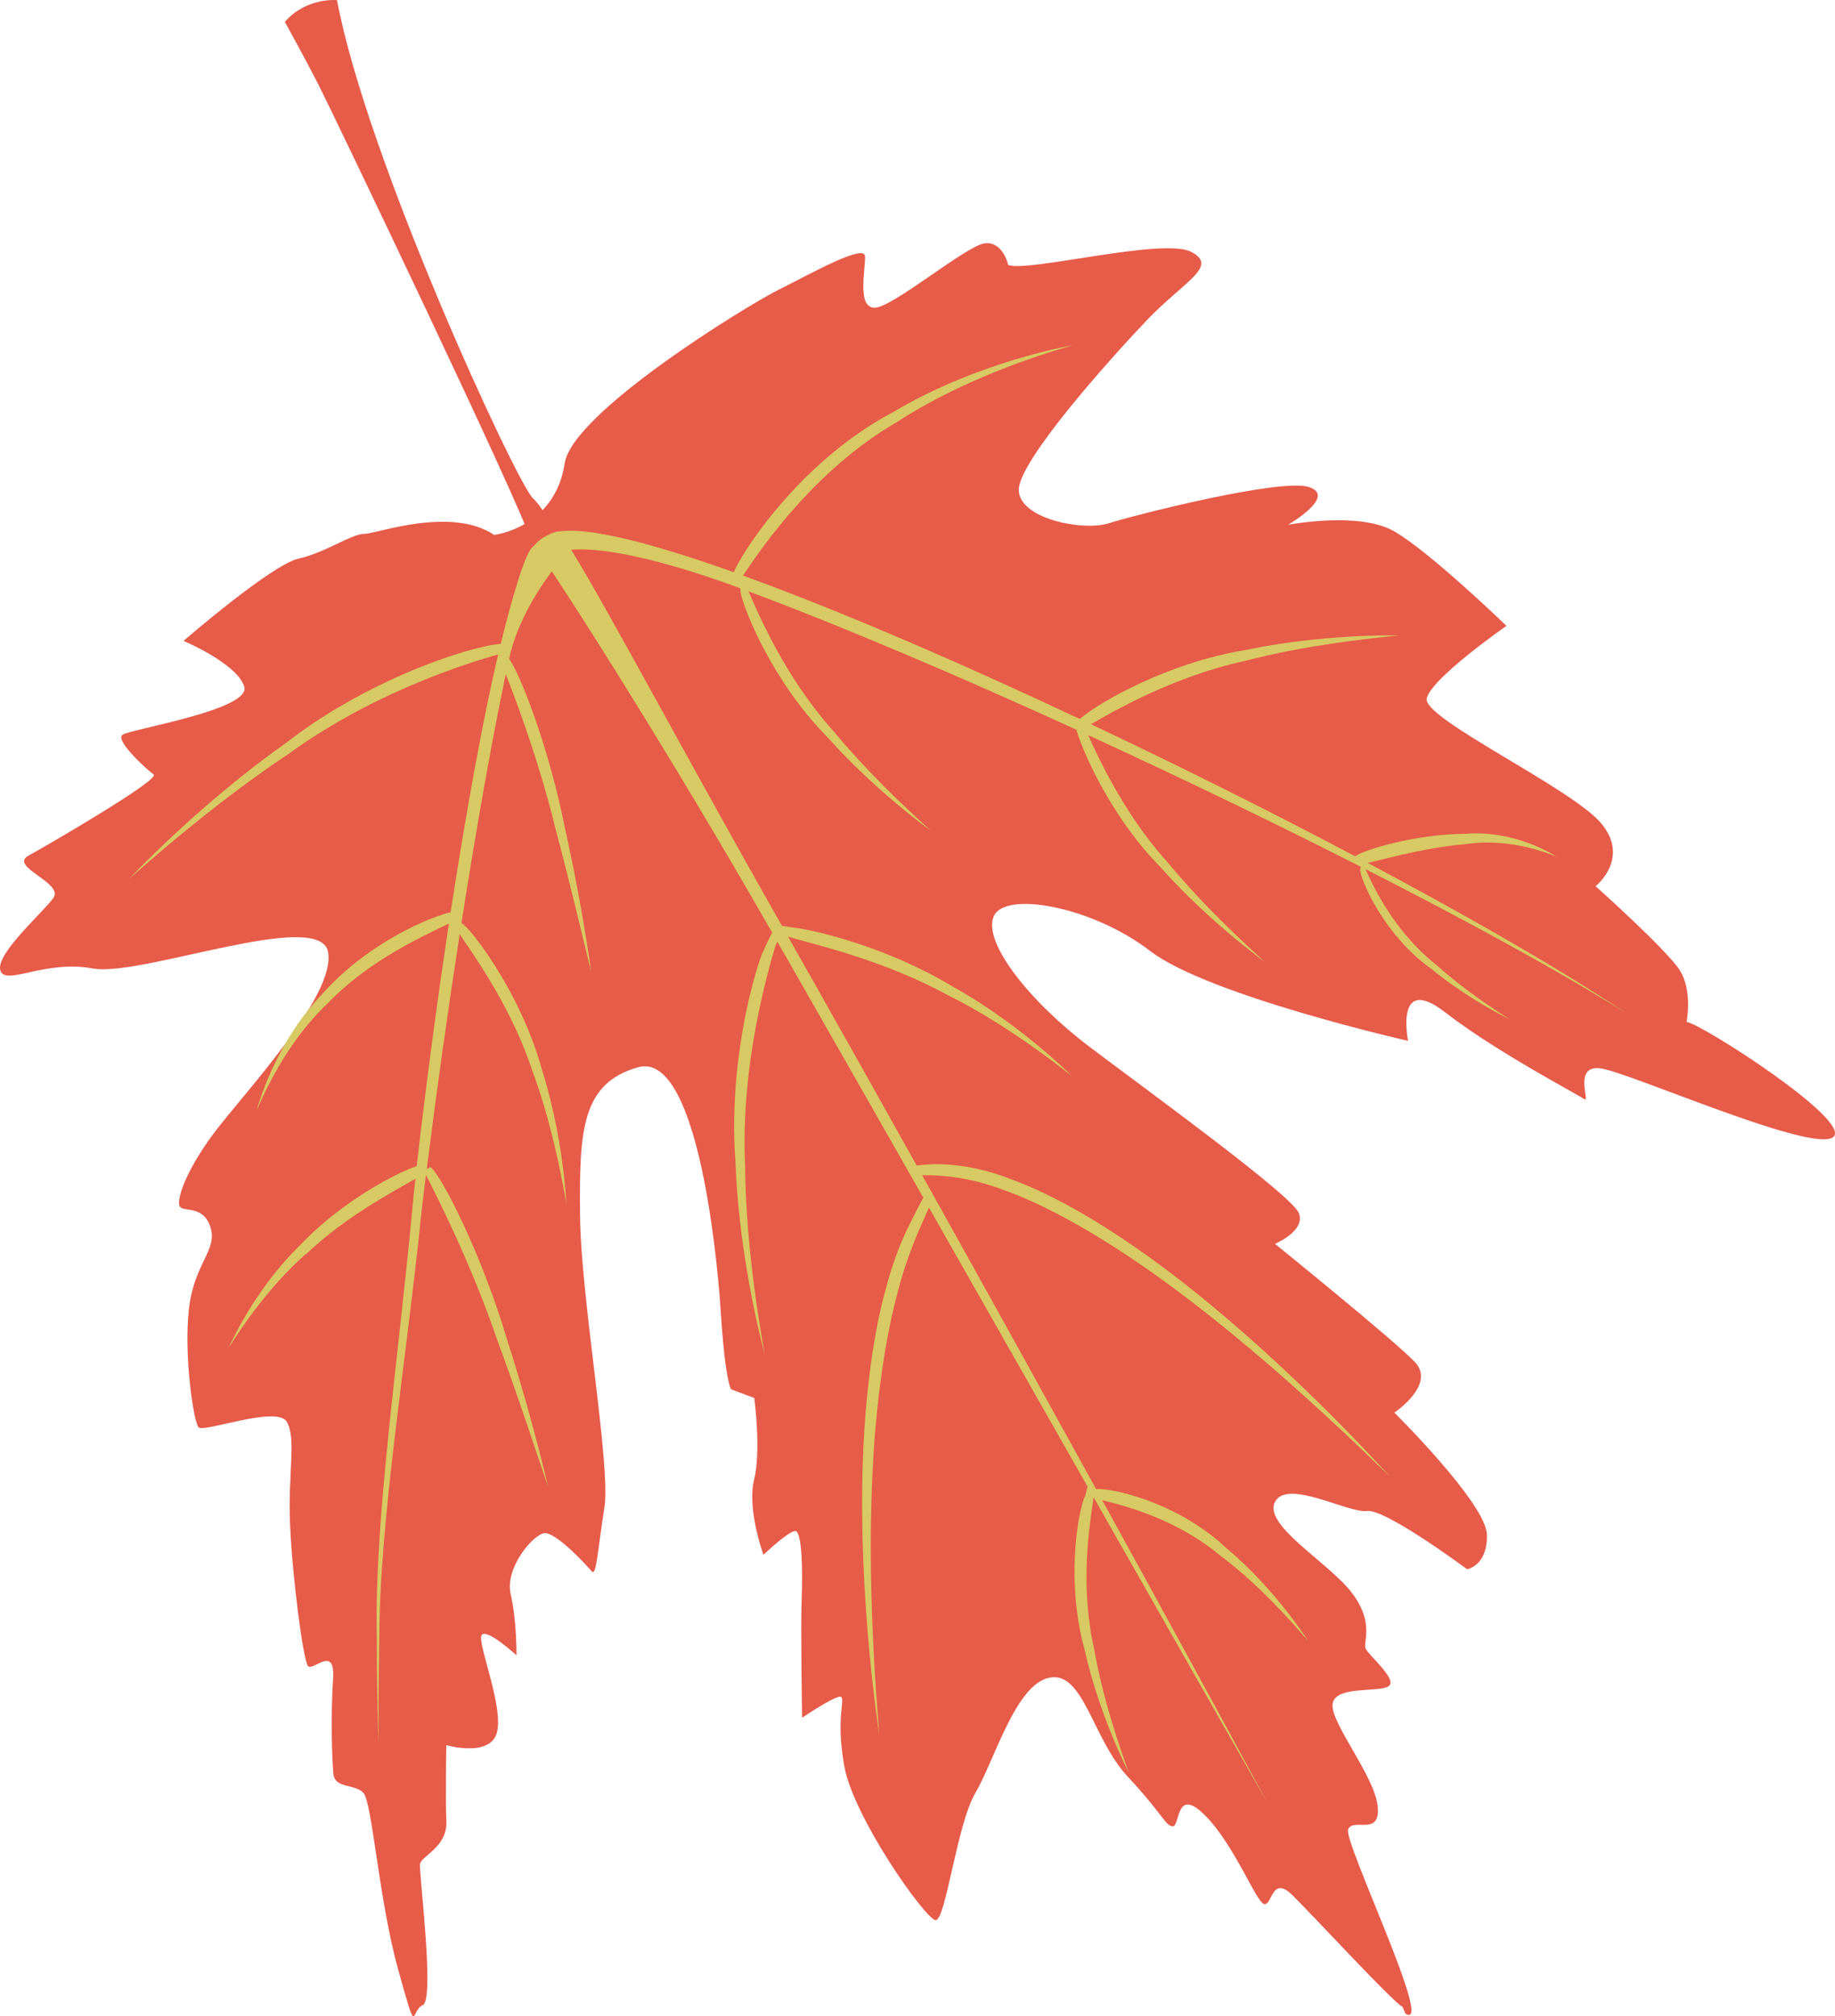 <svg id="_лой_2" xmlns="http://www.w3.org/2000/svg" width="982.72" height="1080" viewBox="0 0 982.72 1080"><g id="Leaves_set07_3555721"><g id="Leaves_set07_3555721-2"><path d="M295.97 286.12s-1.77-10.52-10.75-19.48C276.23 257.68 196.33 85.11 180.48.06c0 0-16.41-1.61-27.92 11.65.0.0 10.76 19.51 17.89 33.43 7.15 13.94 109.58 227.9 113.36 243.23 3.79 15.35 13.94 8.3 12.16-2.25z" fill="#e75b49"/><path d="M751.14 1074.94c-4.85-2.2-48.01-49.06-59.1-59.94-11.1-10.87-10.67 5.85-15.02 4.85-4.35-1.01-15.78-31.49-31.61-47.44-15.83-15.95-13.39 5.6-17.24 5.78-3.85.2-5.25-6.27-24.22-26.57-18.94-20.3-23.54-56.45-41.8-53.06-18.25 3.39-29.78 44.87-39.78 61.74-10 16.87-15.89 68.71-21.36 68.15-5.48-.53-43.95-54.99-48.88-82.54-4.95-27.56 1.47-37.29-2.38-37.1-3.86.2-20.2 11.26-20.2 11.26.0.0-.81-49.03-.24-63.38.56-14.34.35-36.83-3.49-36.63-3.84.2-16.97 12.73-16.97 12.73.0.0-8.92-24.48-5.01-40.23 3.93-15.74.09-43.76.09-43.76l-12.45-4.68s-3.11-4.34-5.48-41.44c-2.39-37.08-13.68-139.55-44.23-131.04-30.53 8.52-31.54 34.35-31.13 79.31.41 44.96 16.67 134.08 13.01 156.76-3.64 22.68-4.2 37.02-6.83 33.88-2.61-3.14-19.46-21.49-25.54-20.36-6.09 1.13-21.06 18.67-17.77 32.81 3.28 14.15 3.1 32.57 3.1 32.57.0.0-16.96-15.51-18.8-10.49-1.85 5 11.7 37.41 8.4 51.49-3.31 14.07-27.19 7.13-27.19 7.13.0.0-.52 27.01.02 40.88.54 13.88-13.34 18.26-14.08 22.81-.72 4.53 8.1 72.78 1.41 75.59-6.69 2.79-2.43 19.34-13-18.55-10.59-37.91-14-90.08-18.75-95.15-4.72-5.08-15.28-2.09-16.06-10.22-.78-8.13-1.49-31.84-.19-50.69 1.3-18.89-10.82-3.94-13.44-7.09-2.61-3.14-8.51-48.63-9.61-76.37-1.1-27.76 3.44-45.17-1.69-54.32-5.12-9.14-44.71 5.98-47.33 2.84-2.61-3.15-7.84-37.64-5.2-62.7 2.64-25.09 15.53-31.89 11.63-44.37-3.9-12.46-15.06-7.81-16.56-11.41-1.51-3.61 2.92-18.14 18-38.54 15.08-20.42 66.06-74.13 61.51-97.63-4.57-23.47-100.46 13.72-126.06 8.91-25.61-4.83-47.05 9.76-49.46.91-2.39-8.89 22.63-30.62 28.43-38.68 5.82-8.08-24.03-16.76-13.37-22.64 10.67-5.86 70.78-40.83 67.05-43.49-3.73-2.68-20.68-18.15-16.72-21.22 3.96-3.07 69.15-13.35 65.26-25.84-3.9-12.47-32.54-24.5-32.54-24.5.0.0 47.19-40.87 61.6-44.06 14.39-3.19 28.51-13.31 35.12-13.25 6.56.09 46.14-15.03 69.68.54.0.0 32.53-3.72 37.75-38.33 4.07-27.07 97.21-84.33 114.57-92.98 17.36-8.66 46-24.83 46.28-17.91.26 6.96-4.37 27.22 4.94 27.56 9.32.35 49.08-33.17 59.02-34.49 9.94-1.33 12.72 11.6 12.72 11.6 10.81 3.96 82.94-14.87 97.98-7.05 15.07 7.81-3.89 15.73-23.93 36.8-20.05 21.06-68.31 75.06-68.39 90.61-.06 15.54 34.25 22.37 48.14 17.97 13.9-4.39 92.11-24.33 107.28-19.4 15.19 4.96-11.24 20.21-11.24 20.21.0.0 37.63-7.23 56.43 3.26 18.79 10.47 60.56 50.87 60.56 50.87.0.0-40.64 28.26-42.71 39-2.07 10.73 77.7 47.95 93.44 66.77 15.72 18.81-2.99 33.67-2.99 33.67.0.0 37.63 33.67 44.89 44.74 7.25 11.07 3.84 28 3.84 28 6.58.08 90.65 53.84 78.23 61.85-12.38 7.98-108.94-34.9-124.23-36.99-15.3-2.07-5.15 19.07-8.88 16.41-3.75-2.66-47.31-25.4-74.49-46.49-27.15-21.1-19.81 15.33-19.81 15.33.0.0-107.18-24.37-138.08-48.13-30.89-23.79-77.77-32.41-83.79-18.62-6.05 13.8 19.05 45.64 51.57 70.15 32.5 24.5 107.75 79.13 111.76 88.73 4.01 9.6-12.73 16.6-12.73 16.6.0.0 63.31 51.16 74.88 63.24 11.61 12.08-10.94 27.15-10.94 27.15.0.0 49.12 48.59 49.56 65.35.44 16.72-10.6 18.54-10.6 18.54.0.0-43.74-32.54-53.68-31.21-9.93 1.34-42.68-17.44-49.22-4.85-6.52 12.62 29.46 32.85 41.43 49.01 12 16.14 5.58 25.88 7.09 29.48 1.48 3.59 17.45 16.69 12.35 20.22-5.06 3.53-29.08-.57-30.03 9.71-.94 10.28 22.64 38.5 24.2 54.78 1.54 16.28-13.41 5.6-15.87 12.26-2.46 6.67 46.76 108.84 30.69 98.62l-1.51-3.62z" fill="#e75b49"/><path d="M163.93 671.75c20.27-19.33 44.58-32.4 56.31-39.09l2.27-1.29-.3 2.59c-.3 2.66-.59 5.3-.87 7.95-7.76 85.49-20.9 170.32-19.57 235.24h0v.02c.04 21.62.42 40.8.91 56.79-.02-15.56.08-34.13.46-55-.09-63.9 14.19-147.19 22.81-231.8h0v-.02c.54-4.5 1.1-8.99 1.65-13.48l.52-4.33 1.97 3.89c2.75 5.42 7.1 14.15 12.12 25.04 7.47 16.17 16.44 37.08 23.91 58.95 11.32 30.75 21.5 61.85 27.39 79.15-1-4.32-2.23-9.45-3.7-15.22-4.47-17.66-10.98-41.09-18.51-64.42v-.02h0c-6.51-21.89-15.07-43.45-22.81-60.2-3.64-7.87-7.09-14.68-10.06-19.96-2.95-5.27-5.47-9.04-7.04-10.68-.36-.38-.63-.59-.8-.71l-2.04.89.3-2.32c5.21-41.21 10.98-82.03 16.83-120.02l.51-3.32 1.89 2.78c5.97 8.79 18.1 26.3 28.19 48.13 3.2 6.94 6.2 14.31 8.73 21.98 10.15 27.3 15.58 55.76 18.35 71.7-.23-4.02-.61-8.79-1.21-14.18-1.76-16.01-5.35-37.18-11.96-58.04v-.05c-2.84-10.25-6.64-20.14-10.84-29.22-9.07-19.66-20.01-35.61-26.67-43.58-2.21-2.65-3.99-4.43-4.88-5.05l-.66-.47.13-.81c7.86-50.26 15.82-94.93 22.7-128.06l.91-4.41 1.62 4.2c6.18 16.04 17 45.82 24.63 77.22 8.16 30.37 15.28 60.98 19.45 77.99-.56-4.23-1.3-9.26-2.2-14.91-2.73-17.23-6.89-40.13-12.03-63.04h0v-.03c-6.46-32.38-17.43-64.58-24.93-80.83-1.71-3.69-3.24-6.56-4.44-8.36l-.32-.47.13-.55c3.82-17.3 13.68-33.98 21.61-44.78l1.13-1.53 1.04 1.58c20.68 31.18 68.43 107.1 116.95 191.89-1.43 2.82-5.22 10.69-6.17 13.43-2.28 6.58-4.92 15.87-7.3 27-4.76 22.25-8.47 51.87-6.19 82.11v.05c1.49 41.03 9.83 81.12 15.66 103.24-.97-5.43-2.07-11.89-3.19-19.15-3.46-22.37-7.07-52.22-7.29-82.38-2.46-53.55 12.25-103.45 16.14-116.85l1.14-2.56 1.29 2.27c24.23 42.38 50.44 88.38 76.88 134.86-1.89 3.41-6.13 11.83-7.79 15.18-3.78 7.64-8.35 18.71-12.05 32.63h0v.02c-8 28.33-12.45 67.71-12.87 107.03h0c-.51 35.91 1.99 71.69 4.99 99.97 1.38 13.06 2.88 24.5 4.22 33.64-.58-7.1-1.24-15.53-1.88-25.04-1.93-28.95-3.65-67.49-2.22-106.13h0c1.21-38.68 6.02-77.14 13.49-105.16 2.87-11.48 6.24-21.06 9.22-28.53 2.98-7.47 5.58-12.85 6.85-15.85l1.04-2.46 1.32 2.32c28.47 50.02 57.06 100.34 83.63 147.13l-1.21 4.88c-.17.29-.4.78-.65 1.41-.5 1.27-1.06 3.13-1.61 5.46-1.12 4.67-2.21 11.24-2.88 19.01-1.32 15.55-.88 35.96 4.61 55.93v.03l.02.04c5.08 22.95 13.58 44.62 20.29 59.13 1.26 2.72 2.44 5.17 3.54 7.35-1.26-3.48-2.72-7.6-4.28-12.23-4.89-14.49-10.78-33.96-14.31-54.07-7.65-33.64-2.46-65.96-.81-77.36l.51-3.55.12-.16.13.23h-.02l1.72 3.02c36.44 64.12 68.7 120.89 90.99 159.97-2.57-4.78-5.28-9.79-8.13-15.07-20.51-37.91-47.96-88.19-78.69-144.06l-1.47-2.67 2.96.75c12.49 3.16 37.89 10.39 59.98 28.71 20.55 15.38 37.83 34.83 47.31 45.93-2.62-4.02-6.09-8.99-10.3-14.42-8.5-11.01-19.99-24.01-33.43-35.28l-.03-.02-.03-.03c-19-17.95-43.04-26.92-57.87-30.17-4.92-1.09-8.85-1.52-11.09-1.48l-.82.02-.38-.71c-28.88-52.47-60.41-109.41-91.64-165.4l-1.11-1.98h2.27c8.5.05 23.15 1.02 41.42 7.94.0.0.0.0.0.0.0.0.0.0.02.01 29.02 10.27 64.93 32.55 98.45 58.16h0c30.73 23.4 59.66 49.18 82.1 70.21 10.38 9.72 19.36 18.41 26.5 25.41-5.61-6.19-12.49-13.58-20.43-21.77-21.82-22.53-51.5-51.08-83.73-77.01h0c-32.87-26.51-68.85-49.87-99.17-60.87h-.03c-22.35-8.81-40.79-8.6-49.37-7.34l-.9.13-.45-.8c-22.92-41.05-45.59-81.44-66.87-118.99l-1.6-2.82 3.11.89c6.38 1.82 18.55 4.83 33.23 9.64 14.7 4.8 31.94 11.41 48.59 20.45 18.98 9.41 36.68 21.12 50.43 31.08 6.57 4.75 12.25 9.11 16.71 12.62-3.53-3.46-7.98-7.58-13.18-12.06-13.18-11.38-31.13-25.05-50.94-36.04l-.02-.02h-.03c-17.14-10.37-35.43-17.93-51.01-23.05-15.56-5.13-28.46-7.82-34.66-8.48-.86-.1-3.51-.55-5.57-.89-49.5-87.29-93.02-169.12-111.69-199.52l-1.18-1.91 2.25-.11c16.88-.77 47.16 5.6 87.54 20.48l.91.34-.04.96c-.02.36.1 1.29.4 2.54.3 1.24.77 2.83 1.4 4.68 1.26 3.72 3.18 8.55 5.73 14.07 7.56 16.39 20.71 38.87 38.81 57.16l.03.03.02.02c19.68 22.05 42.09 40.46 55.67 50.43-2.97-2.68-6.42-5.84-10.22-9.4-12.04-11.28-27.5-26.56-41.5-43.49-20.17-22.14-33.58-48.12-40.84-63.82-1.6-3.46-2.89-6.41-3.89-8.72l-1.25-2.87 2.92 1.1c49.28 18.51 109.94 44.37 172.08 72.75l.54.25.18.58c1.19 3.92 3.35 9.59 6.44 16.28 7.56 16.38 20.7 38.84 38.8 57.15l.02.02.02.03c19.65 22.03 42.05 40.42 55.62 50.41-2.96-2.68-6.41-5.82-10.19-9.37-12.05-11.28-27.49-26.55-41.49-43.48-20.07-22.05-33.47-47.9-40.73-63.64-.28-.62-.57-1.22-.83-1.81l-1.48-3.24 3.23 1.49c48.23 22.2 97.01 45.78 141.79 68.51l1.08.54-.44 1.1h0v.18c-.01.16.0.41.04.71.08.61.26 1.46.57 2.47.6 2.03 1.62 4.75 3.07 7.88 5.55 12.01 17.25 30.24 34.44 42.31l.04.03.04.03c14.83 12.2 31.08 21.58 42.15 27.14-1.57-1.01-3.23-2.07-5.02-3.24-9.94-6.53-22.78-15.54-34.63-26.16-19.88-15.72-31.31-37.07-35.98-47.15l-.28-.61-1.58-3.46 3.39 1.73c42.44 21.67 80.96 42.47 111.56 60.47 8.94 5.26 17.19 10.27 24.68 15-4.18-2.8-8.57-5.69-13.23-8.68-31.76-20.36-74.4-44.76-122.11-70.2l-3.09-1.64 3.41-.82c10.5-2.5 29.27-7.58 48.69-9.22 12.29-1.89 24.17-.54 33.85 1.78 6.09 1.47 11.3 3.3 15.22 4.97-3.01-1.95-7-4.1-11.74-6.06-10.05-4.16-23.32-7.43-37.14-6.28h-.1c-12.53.12-24.81 1.94-34.88 4.16-10.06 2.21-17.95 4.85-21.56 6.52-.84.39-1.45.73-1.73.94l-.67.48-.73-.38c-43.79-23.15-91.42-46.99-138.57-69.31l-2.29-1.08 2.19-1.27c6.35-3.67 16.19-9.16 28.34-14.77 14.68-6.79 32.74-13.75 52.16-17.92 31.79-8.26 64.56-11.82 82.28-13.59.09.0.2-.02.3-.03-4.78-.07-10.67-.03-17.39.21-18 .65-41.85 2.72-65.44 7.7h-.07c-20.46 3.35-40 10.33-55.64 17.56-15.36 7.09-27.02 14.47-32.04 18.75l-.65.56-.78-.36c-64.37-30.29-127.36-57.45-177.99-75.88l-1.59-.58.94-1.41c9.6-14.32 37.83-55.36 80.84-80.43 12.07-7.86 24.69-14.55 36.88-20.18 17.56-8.11 34.27-14.05 47.31-18.17 3.95-1.25 7.55-2.33 10.74-3.26-3.46.67-7.39 1.49-11.71 2.51-16.42 3.89-38.39 10.53-60.8 20.88-8 3.69-16.08 7.87-23.96 12.56h-.02l-.04.03c-23.19 12.25-42.64 29.69-57.15 45.94-14.5 16.23-24.09 31.31-27.5 38.62l-.51 1.09-1.13-.4c-21.74-7.72-40.94-13.68-56.66-17.4-15.71-3.73-27.98-5.2-35.62-4.05l-.52.08-.19-.13c-.37.1-.78.22-1.27.37h-.04l-.04.02c-1 .25-1.87.56-2.64.92-.39.18-.76.37-1.11.58l-.05.03-.06.02c-1.56.73-3.14 1.64-4.43 2.66-1.3 1.02-4.14 4.04-4.14 4.04h-.01c-.12.06-.56.48-1.05 1.24-.54.82-1.16 2-1.82 3.47-1.31 2.93-2.79 7-4.33 11.78-3.09 9.58-6.45 22.01-9.46 34.26l-.23.92-.95.08c-4.2.35-12.1 2.07-22.16 5.24-10.08 3.17-22.37 7.77-35.56 13.86-18.11 8.37-37.9 19.54-55.98 33.64l-.03.02h-.02c-35.85 25.33-67.66 55.61-84.05 72.72-.11.12-.23.23-.35.36 4.92-4.33 11.04-9.67 18.11-15.66 18.01-15.24 42.13-34.61 68-51.76 18.08-13.16 37.32-23.65 54.87-31.76 23.53-10.87 44.03-17.47 54.6-20.46l2.16-.62-.51 2.19c-7.7 33.11-16.43 80.65-24.81 135.06l-.14.92-.92.18c-2.47.48-8.61 2.5-16.46 6.13-14.5 6.7-35.08 18.92-51.31 37.35l-.03.02-.02.02c-19.73 20.4-30.66 46.8-35.03 61.97-.05.19-.1.35-.15.54 1.56-3.69 3.54-8.08 6-12.92 6.92-13.66 17.47-30.78 32.22-44.71l.03-.02s0-.02.02-.03c22.06-22.97 50.75-35.64 62.46-41.45l2.28-1.13-.38 2.52c-6 39.81-11.78 82.97-16.78 126.6l-.1.84-.79.27c-1.64.56-3.94 1.5-6.74 2.78-12.88 5.94-36.04 19.43-54.7 39.05l-.02.02-.02.02c-11.61 11.27-21.08 24.29-28.07 35.76-4.55 7.47-8.03 14.26-10.38 19.48 2-3.2 4.49-7.02 7.43-11.28 8.15-11.75 19.72-26.56 33.94-39.04z" fill="#d7c963"/></g></g></svg>